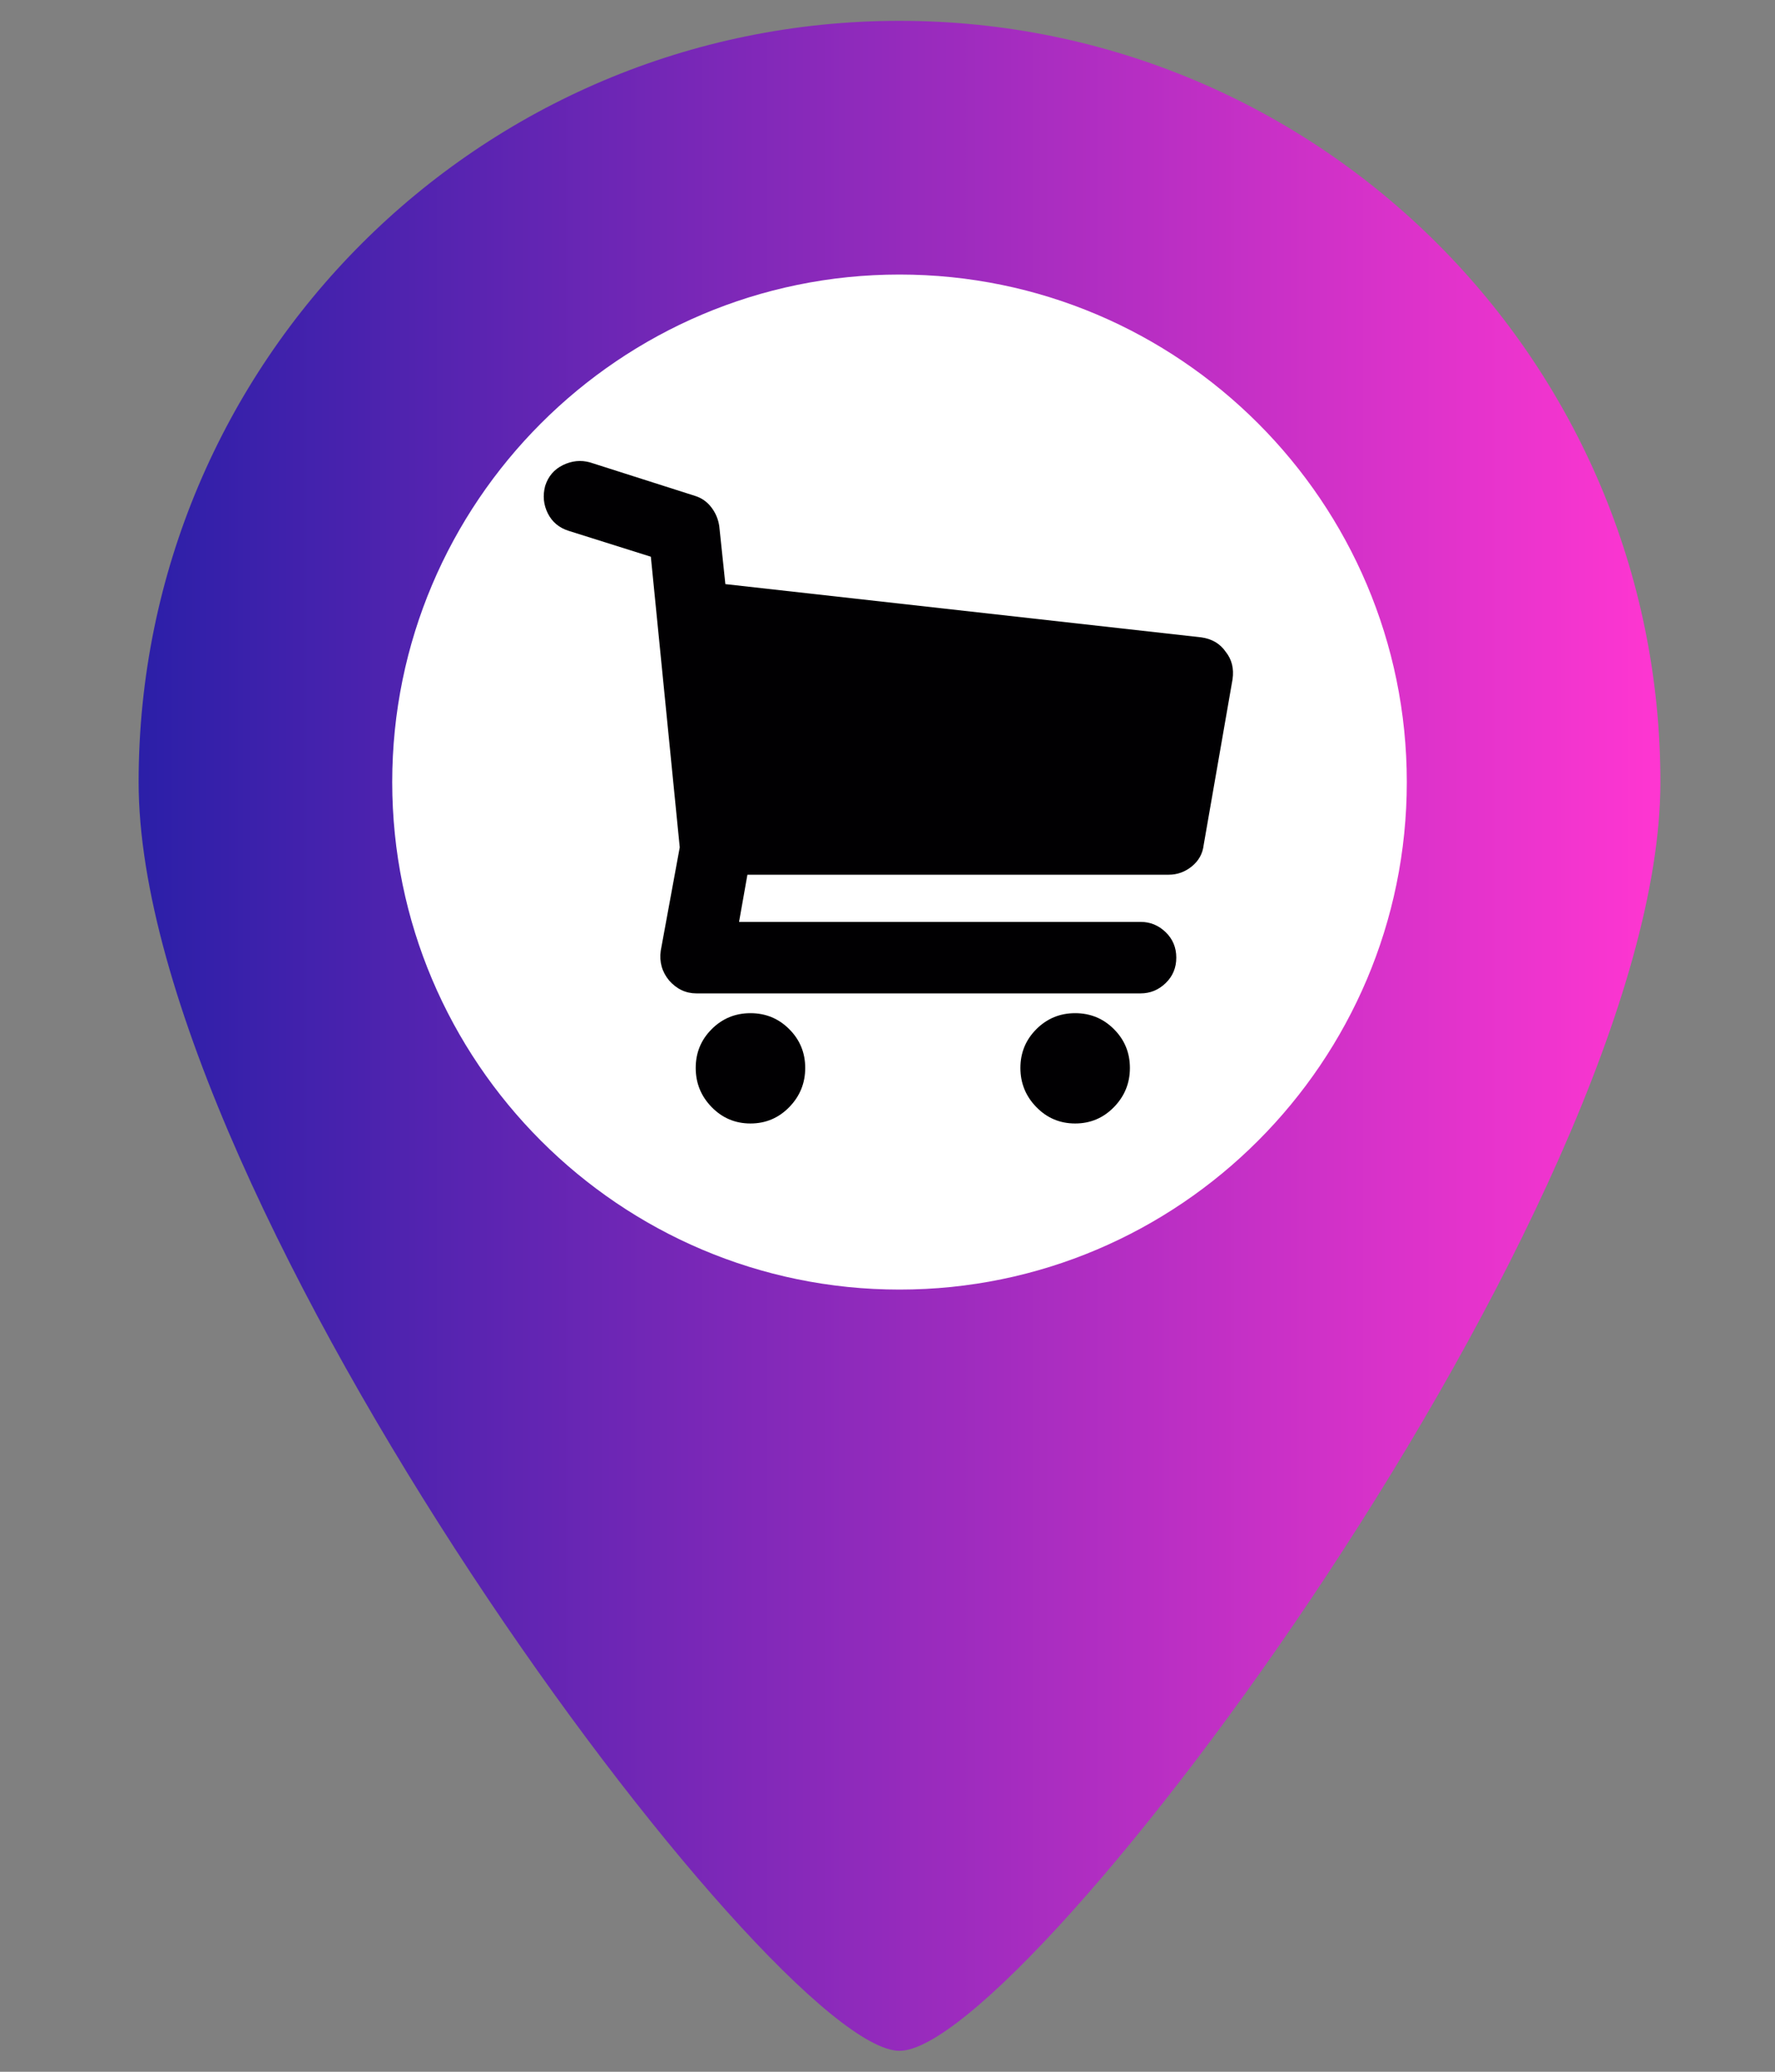 <?xml version="1.0" encoding="UTF-8" standalone="no"?>
<svg
   xmlns:dc="http://purl.org/dc/elements/1.1/"
   xmlns:cc="http://creativecommons.org/ns#"
   xmlns:rdf="http://www.w3.org/1999/02/22-rdf-syntax-ns#"
   xmlns:svg="http://www.w3.org/2000/svg"
   xmlns="http://www.w3.org/2000/svg"
   xmlns:xlink="http://www.w3.org/1999/xlink"
   xmlns:sodipodi="http://sodipodi.sourceforge.net/DTD/sodipodi-0.dtd"
   xmlns:inkscape="http://www.inkscape.org/namespaces/inkscape"
   width="30"
   height="35"
   viewBox="0 0 30 35"
   id="svg4160"
   version="1.1"
   inkscape:version="0.91 r13725"
   sodipodi:docname="Shopping_and_services.svg">
  <rect x="0" y="0" width="30" height="35" fill="#808080" stroke="none"/>
  <sodipodi:namedview
     pagecolor="#ffffff"
     bordercolor="#666666"
     borderopacity="1"
     objecttolerance="10"
     gridtolerance="10"
     guidetolerance="10"
     inkscape:pageopacity="0"
     inkscape:pageshadow="2"
     inkscape:window-width="1366"
     inkscape:window-height="706"
     id="namedview28"
     showgrid="false"
     inkscape:zoom="6.7428571"
     inkscape:cx="-7.542373"
     inkscape:cy="15.794492"
     inkscape:window-x="-4"
     inkscape:window-y="-4"
     inkscape:window-maximized="1"
     inkscape:current-layer="svg4160" />
  <defs
     id="defs4162">
    <linearGradient
       x1="64"
       y1="256"
       x2="448"
       y2="256"
       id="linearGradient4304-5"
       xlink:href="#linearGradient4587"
       gradientUnits="userSpaceOnUse"
       gradientTransform="matrix(0.067,0,0,0.067,-1.945,0.352)" />
    <linearGradient
       id="linearGradient4587">
      <stop
         id="stop4589"
         style="stop-color:#2b1fa8;stop-opacity:1"
         offset="0" />
      <stop
         id="stop4591"
         style="stop-color:#ff36d1;stop-opacity:1"
         offset="1" />
    </linearGradient>
  </defs>
  <circle
     r="9.92"
     cy="13.433"
     cx="15.556"
     id="path3408"
     style="fill:#ffffff;stroke:#ffffff;stroke-width:0.253" />
  <path
     d="m 15.203,0.352 c -7.102,0 -12.86,5.758 -12.86,12.86 0,7.102 10.717,21.434 12.86,21.434 2.143,0 12.86,-14.332 12.86,-21.434 0,-7.102 -5.758,-12.86 -12.86,-12.86 z m 0,21.434 c -4.729,0 -8.574,-3.847 -8.574,-8.574 0,-4.726 3.845,-8.574 8.574,-8.574 4.729,0 8.574,3.847 8.574,8.574 0,4.726 -3.845,8.574 -8.574,8.574 z"
     id="path2994-5"
     style="fill:url(#linearGradient4304-5);fill-opacity:1" />
  <g
     id="g4341"
     transform="matrix(0.021,0,0,0.021,9.19,7.559)">
    <g
       id="g4299">
      <g
         id="g4301">
        <path
           id="path4303"
           d="m 548.873,164.412 c 4.896,6.12 6.73,13.464 5.508,22.032 l -23.256,133.417 c -0.816,6.938 -3.979,12.648 -9.486,17.136 -5.508,4.488 -11.729,6.732 -18.666,6.732 l -339.048,0 -6.732,37.944 323.137,0 c 7.752,0 14.48,2.754 20.195,8.262 5.713,5.508 8.566,12.342 8.566,20.502 0,8.16 -2.854,14.994 -8.566,20.502 -5.715,5.508 -12.443,8.262 -20.195,8.262 l -357.409,0 c -8.568,0 -15.912,-3.468 -22.032,-10.401 -5.712,-6.938 -7.956,-14.895 -6.732,-23.868 L 109.457,321.7 86.201,87.914 20.105,67.106 C 12.353,64.658 6.743,59.965 3.275,53.03 -0.193,46.093 -0.907,38.75 1.133,30.998 3.581,23.246 8.375,17.636 15.515,14.168 22.655,10.7 29.897,9.986 37.241,12.026 l 84.456,26.928 c 5.304,1.632 9.69,4.692 13.158,9.18 3.468,4.488 5.61,9.589 6.426,15.301 l 4.896,46.512 383.112,42.84 c 8.568,1.221 15.096,5.097 19.584,11.625 z M 166.374,455.113 c 12.24,0 22.644,4.284 31.212,12.854 8.568,8.565 12.852,18.972 12.852,31.212 0,12.237 -4.284,22.746 -12.852,31.518 -8.568,8.772 -18.972,13.158 -31.212,13.158 -12.24,0 -22.644,-4.386 -31.212,-13.158 -8.568,-8.771 -12.852,-19.278 -12.852,-31.518 0,-12.24 4.284,-22.646 12.852,-31.212 8.567,-8.57 18.971,-12.854 31.212,-12.854 z m 261.323,0 c 12.238,0 22.645,4.284 31.213,12.854 8.564,8.565 12.852,18.972 12.852,31.212 0,12.237 -4.285,22.746 -12.852,31.518 -8.568,8.772 -18.975,13.158 -31.213,13.158 -12.24,0 -22.646,-4.386 -31.211,-13.158 -8.568,-8.771 -12.855,-19.278 -12.855,-31.518 0,-12.24 4.285,-22.646 12.855,-31.212 8.567,-8.57 18.971,-12.854 31.211,-12.854 z"
           style="fill:#010002"
           inkscape:connector-curvature="0" />
      </g>
    </g>
    <g
       id="g4305" />
    <g
       id="g4307" />
    <g
       id="g4309" />
    <g
       id="g4311" />
    <g
       id="g4313" />
    <g
       id="g4315" />
    <g
       id="g4317" />
    <g
       id="g4319" />
    <g
       id="g4321" />
    <g
       id="g4323" />
    <g
       id="g4325" />
    <g
       id="g4327" />
    <g
       id="g4329" />
    <g
       id="g4331" />
    <g
       id="g4333" />
  </g>
</svg>
